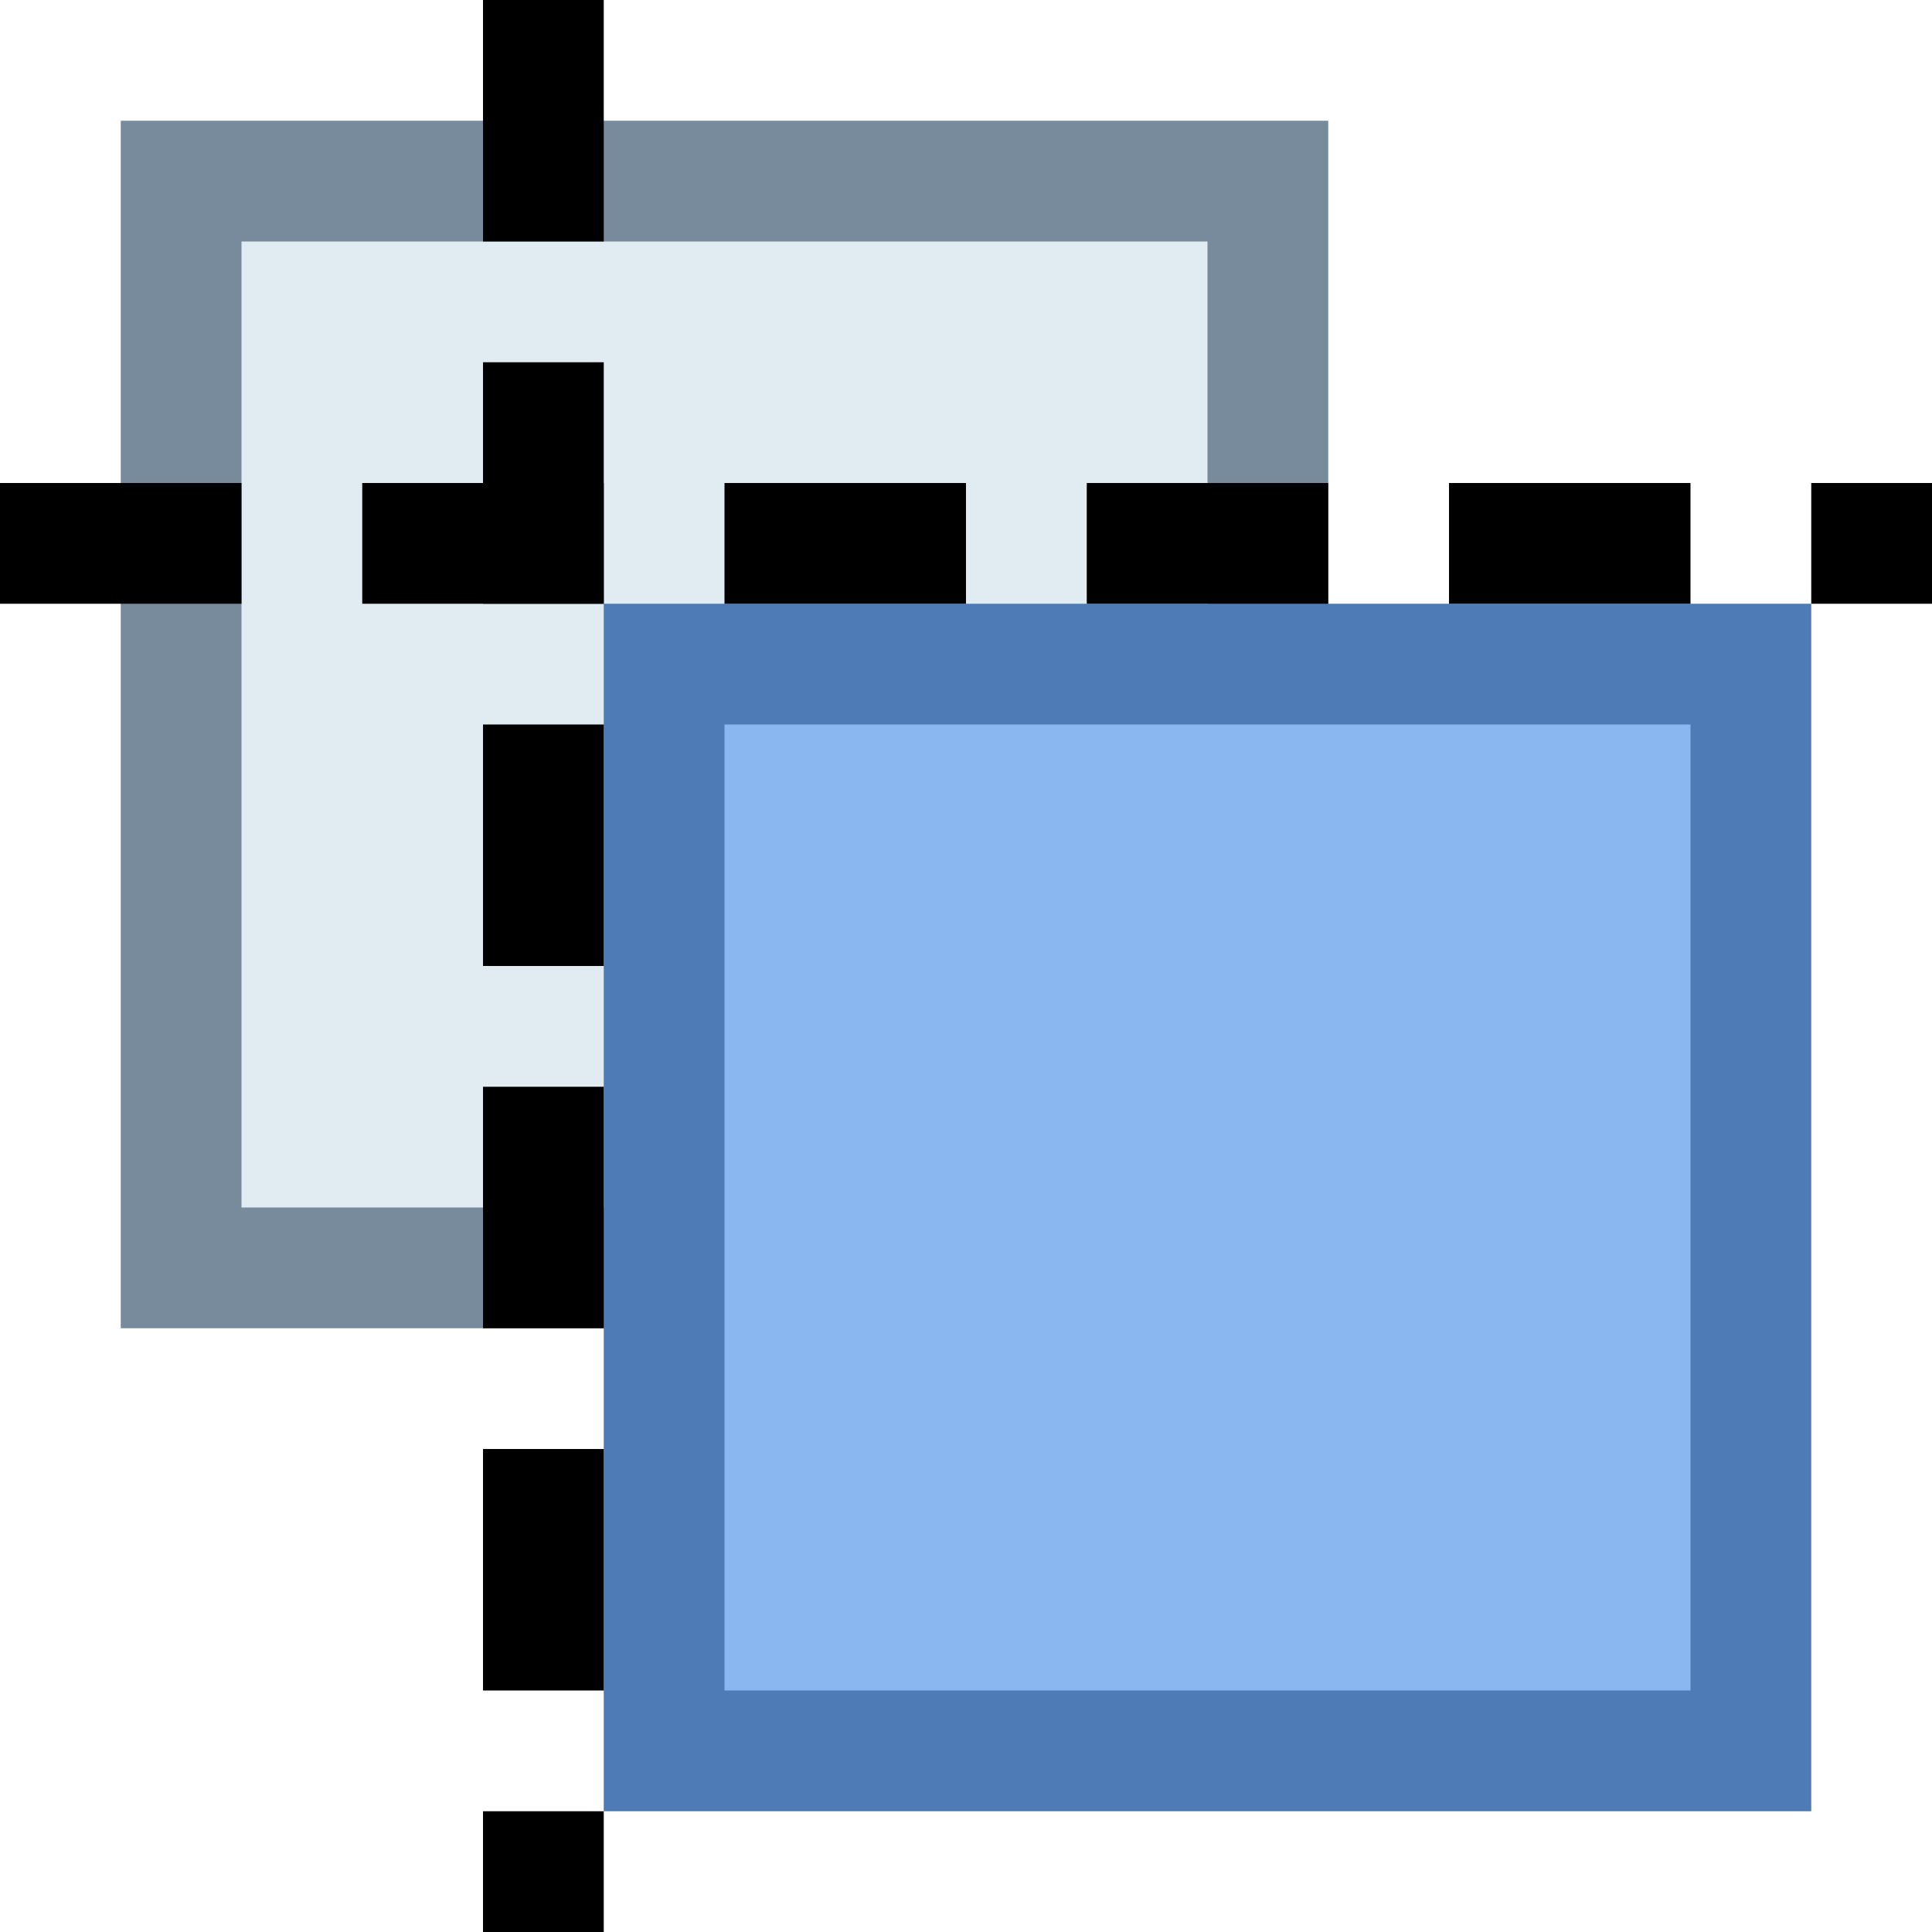 <?xml version="1.0" encoding="utf-8"?>
<!-- Generator: Adobe Illustrator 22.1.0, SVG Export Plug-In . SVG Version: 6.00 Build 0)  -->
<svg version="1.2" baseProfile="tiny" id="katman_1"
	 xmlns="http://www.w3.org/2000/svg" xmlns:xlink="http://www.w3.org/1999/xlink" x="0px" y="0px" viewBox="0 0 16 16"
	 xml:space="preserve">
<path fill="#E1EBF2" d="M1.5,1.5h9v9h-9V1.5z"/>
<path fill="#788B9C" d="M11,11H1V1h10V11z M2,10h8V2H2V10z"/>
<g>
	<path fill="#8BB7F0" d="M5.5,5.5h9v9h-9V5.5z"/>
	<path fill="#4E7AB5" d="M15,15H5V5h10V15z M6,14h8V6H6V14z"/>
</g>
<line fill="none" stroke="#000000" stroke-miterlimit="10" stroke-dasharray="2,1,0,0,0,0" x1="4.5" y1="0" x2="4.5" y2="16"/>
<line fill="none" stroke="#000000" stroke-miterlimit="10" stroke-dasharray="2,1,0,0,0,0" x1="0" y1="4.5" x2="16" y2="4.5"/>
</svg>
